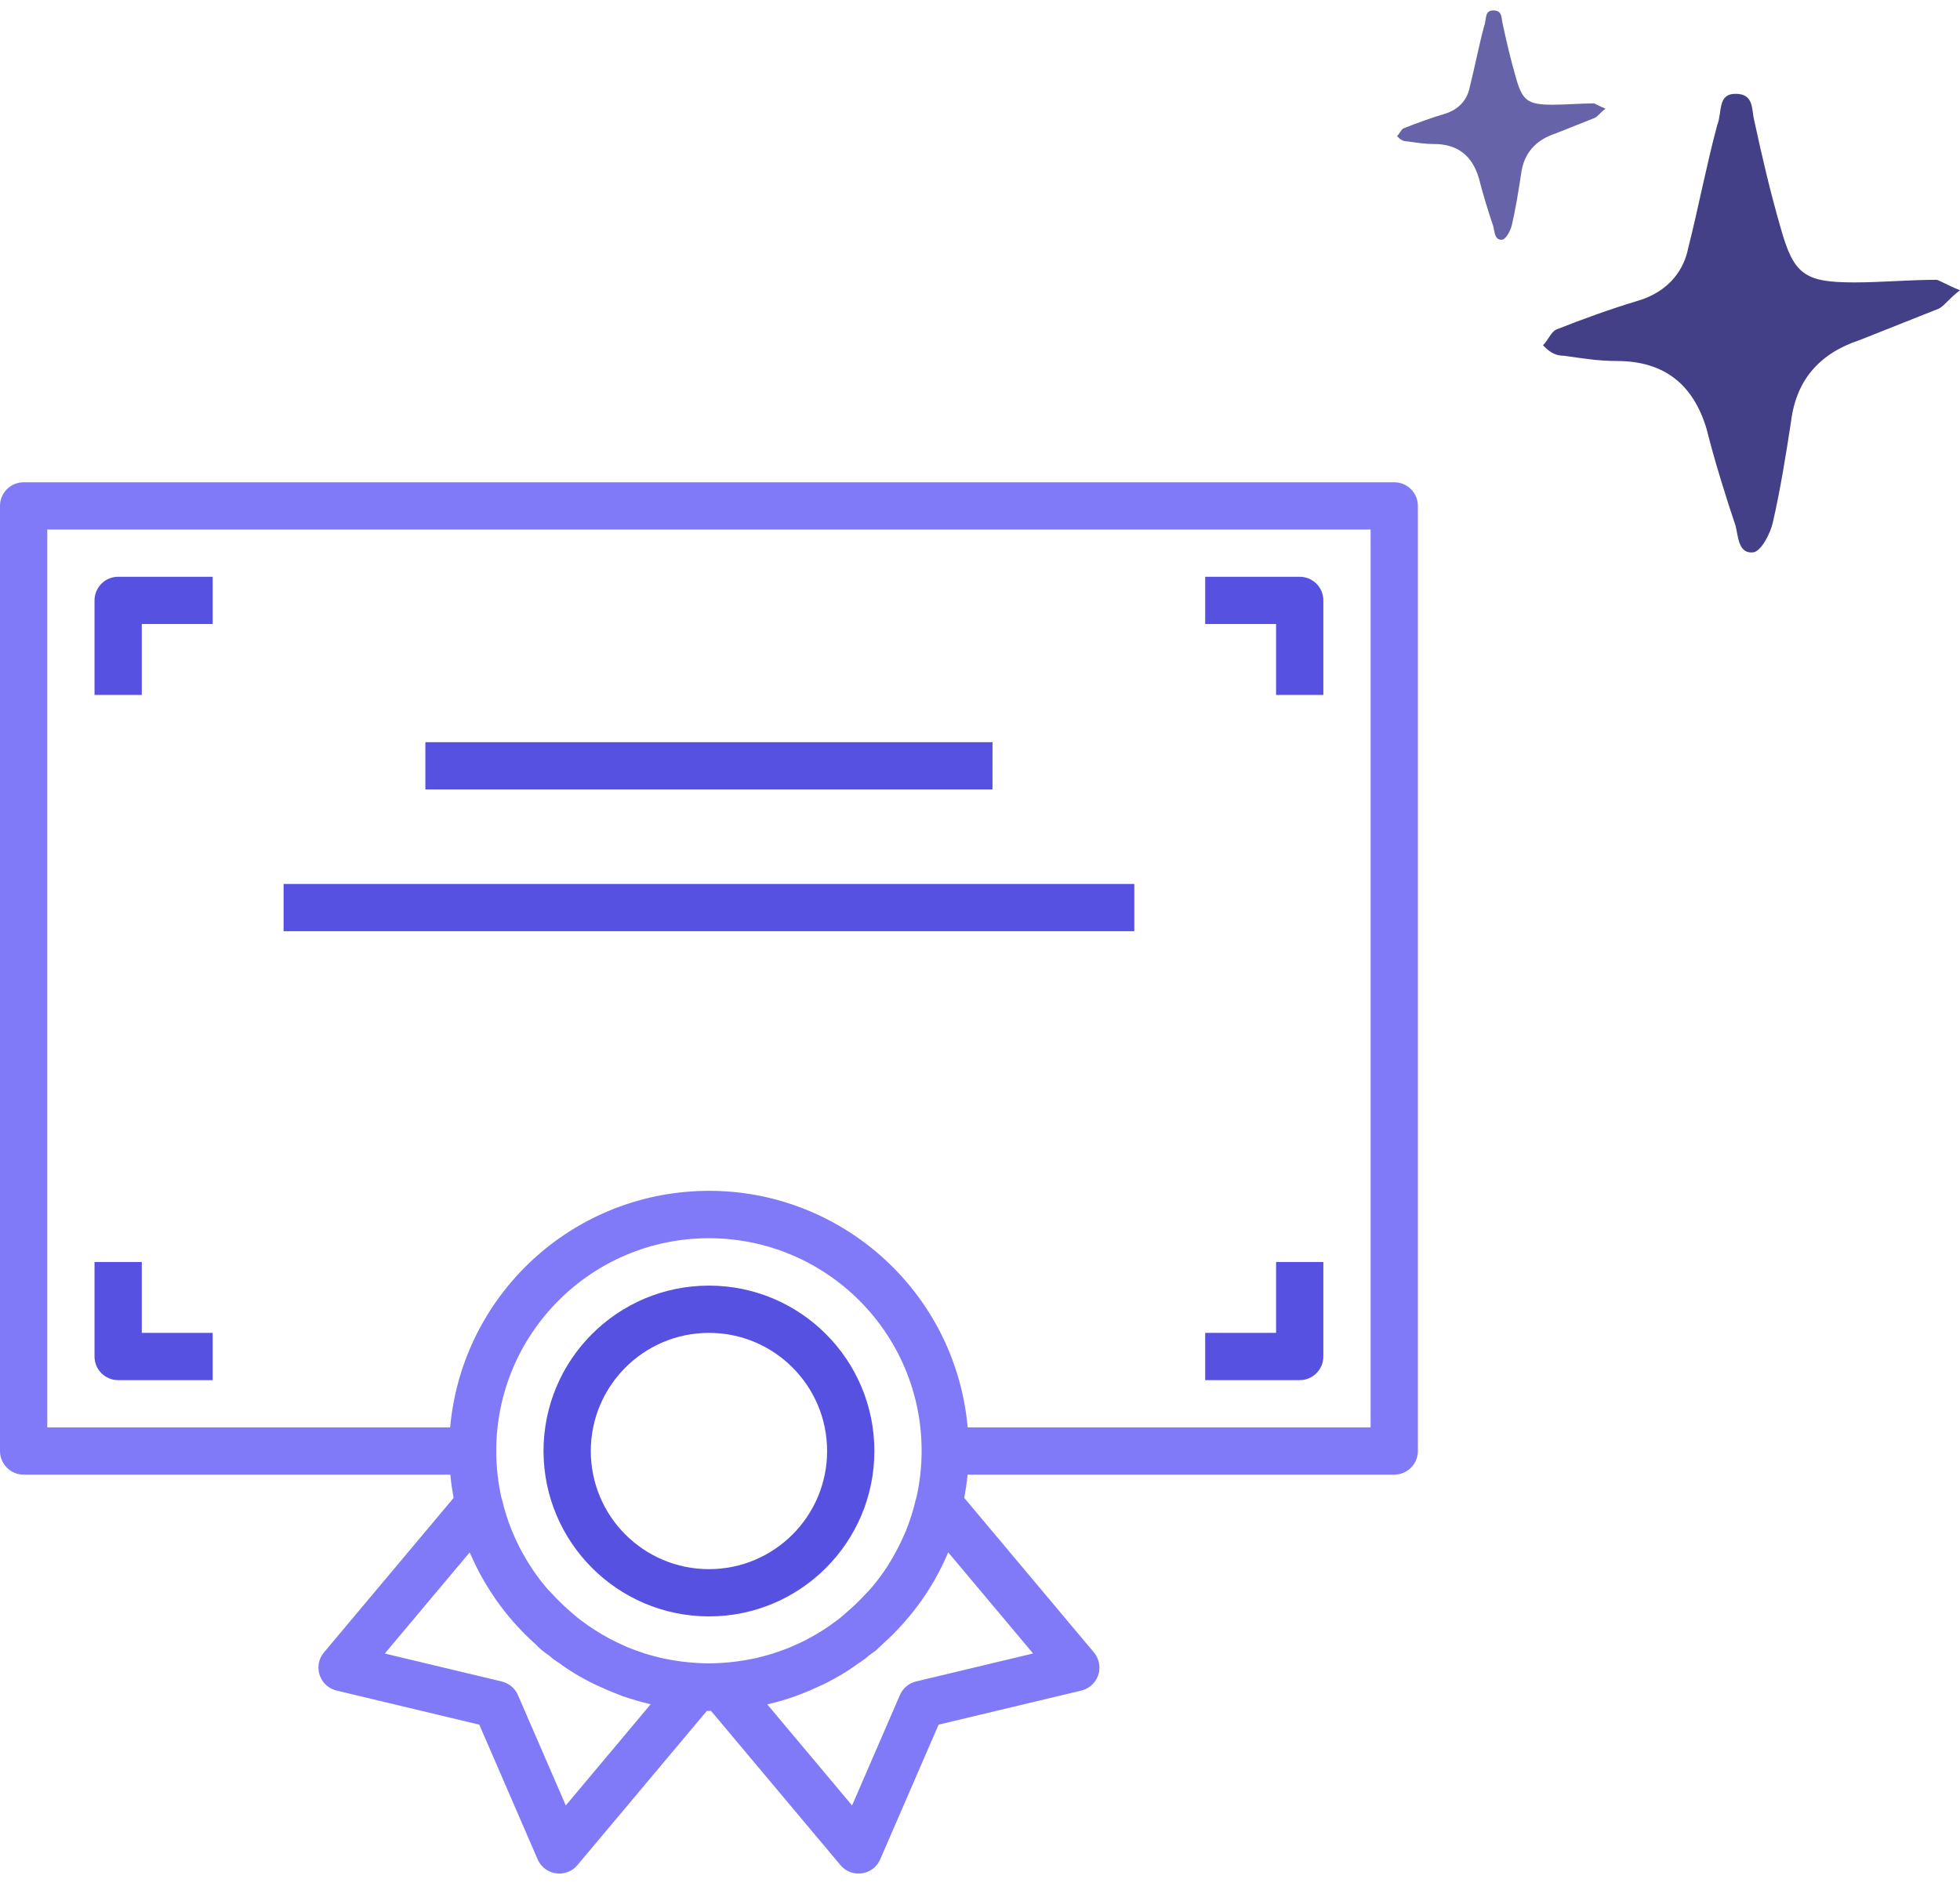 <svg width="94" height="91" viewBox="0 0 94 91" fill="none" xmlns="http://www.w3.org/2000/svg">
<g clip-path="url(#clip0_1216_54)">
<path d="M66.867 23.133H1.133C0.507 23.133 0 23.64 0 24.266V69.6C0 70.225 0.507 70.733 1.133 70.733H21.598C21.632 71.11 21.688 71.482 21.754 71.85L15.538 79.259C15.135 79.738 15.198 80.453 15.677 80.856C15.812 80.969 15.972 81.049 16.143 81.09L22.986 82.725L25.785 89.185C26.033 89.759 26.701 90.023 27.275 89.774C27.437 89.704 27.58 89.597 27.693 89.462L33.899 82.066C33.933 82.066 33.966 82.066 34 82.066C34.034 82.066 34.067 82.066 34.101 82.066L40.307 89.462C40.709 89.942 41.424 90.005 41.904 89.603C42.039 89.49 42.145 89.346 42.215 89.185L45.014 82.725L51.857 81.09C52.466 80.945 52.842 80.334 52.697 79.725C52.656 79.554 52.575 79.394 52.462 79.259L46.246 71.85C46.312 71.482 46.368 71.11 46.402 70.733H66.867C67.493 70.733 68 70.225 68 69.6V24.266C68 23.64 67.493 23.133 66.867 23.133ZM27.135 86.6L24.84 81.307C24.699 80.98 24.411 80.738 24.064 80.655L18.454 79.314L22.523 74.465C22.544 74.515 22.573 74.56 22.594 74.61C22.741 74.95 22.901 75.273 23.078 75.594C23.151 75.727 23.228 75.859 23.305 75.989C23.46 76.248 23.625 76.502 23.799 76.751C23.92 76.924 24.047 77.091 24.177 77.261C24.329 77.454 24.486 77.642 24.65 77.828C24.814 78.013 25.006 78.219 25.195 78.407C25.334 78.546 25.479 78.681 25.626 78.814C25.748 78.927 25.858 79.046 25.986 79.153C26.114 79.261 26.234 79.334 26.357 79.429C26.412 79.472 26.46 79.522 26.517 79.564C26.619 79.641 26.726 79.708 26.831 79.781C26.994 79.895 27.155 80.017 27.323 80.121C27.645 80.328 27.977 80.516 28.314 80.688C28.443 80.754 28.575 80.814 28.706 80.875C29.008 81.017 29.312 81.146 29.619 81.263C29.707 81.296 29.794 81.333 29.883 81.364C30.312 81.514 30.749 81.641 31.193 81.743L31.205 81.746L27.135 86.6ZM36.128 79.559C35.609 79.669 35.081 79.738 34.551 79.767H34.536C34.357 79.776 34.178 79.788 33.998 79.788C33.818 79.788 33.639 79.776 33.459 79.767H33.445C32.915 79.738 32.389 79.669 31.87 79.56L31.775 79.541C31.573 79.497 31.374 79.442 31.177 79.386C31.094 79.362 31.01 79.341 30.929 79.314C30.787 79.27 30.648 79.218 30.508 79.168C30.369 79.118 30.236 79.07 30.102 79.014C30.02 78.979 29.938 78.942 29.857 78.901C29.671 78.817 29.486 78.732 29.306 78.638L29.215 78.588C28.748 78.338 28.301 78.052 27.878 77.733C27.642 77.558 27.424 77.364 27.21 77.172C26.957 76.946 26.715 76.708 26.486 76.457C26.395 76.36 26.298 76.267 26.212 76.166C25.895 75.794 25.607 75.399 25.348 74.984C25.31 74.923 25.277 74.858 25.235 74.795C24.994 74.392 24.782 73.973 24.6 73.54C24.584 73.501 24.566 73.463 24.551 73.427C24.351 72.931 24.189 72.42 24.069 71.899C24.069 71.879 24.053 71.863 24.047 71.842C23.883 71.106 23.8 70.354 23.8 69.6C23.797 63.966 28.36 59.397 33.994 59.393C39.627 59.39 44.197 63.954 44.2 69.587C44.2 70.35 44.115 71.111 43.946 71.855C43.941 71.874 43.929 71.891 43.925 71.91C43.804 72.431 43.643 72.941 43.443 73.437C43.427 73.477 43.409 73.516 43.392 73.55C43.211 73.98 42.999 74.397 42.76 74.797C42.722 74.86 42.688 74.927 42.646 74.991C42.388 75.405 42.099 75.799 41.784 76.171C41.699 76.271 41.602 76.362 41.513 76.459C41.281 76.712 41.036 76.953 40.78 77.181C40.564 77.373 40.35 77.567 40.115 77.741C39.881 77.916 39.671 78.063 39.442 78.209L39.429 78.217C39.224 78.347 39.014 78.468 38.801 78.581C38.759 78.604 38.718 78.627 38.676 78.649C38.505 78.739 38.336 78.819 38.156 78.897C38.065 78.938 37.976 78.98 37.884 79.017C37.757 79.071 37.628 79.117 37.499 79.163C37.369 79.21 37.21 79.27 37.062 79.315C36.984 79.34 36.905 79.362 36.825 79.385C36.625 79.441 36.423 79.498 36.219 79.541L36.128 79.559ZM49.546 79.311L43.936 80.652C43.589 80.735 43.301 80.976 43.16 81.303L40.865 86.6L36.795 81.75H36.805C37.25 81.648 37.689 81.521 38.12 81.369C38.205 81.34 38.286 81.305 38.371 81.274C38.688 81.154 38.999 81.022 39.305 80.876C39.43 80.818 39.554 80.763 39.677 80.699C40.017 80.522 40.357 80.331 40.683 80.121C40.841 80.022 40.992 79.909 41.145 79.802C41.258 79.724 41.371 79.652 41.484 79.569C41.545 79.524 41.598 79.471 41.657 79.424C41.77 79.331 41.902 79.253 42.017 79.156C42.133 79.058 42.251 78.929 42.371 78.823C42.52 78.686 42.668 78.549 42.81 78.408C42.997 78.221 43.178 78.029 43.352 77.832C43.517 77.646 43.673 77.458 43.826 77.265C43.956 77.099 44.083 76.925 44.205 76.755C44.379 76.508 44.544 76.254 44.697 75.996C44.777 75.865 44.854 75.732 44.924 75.597C45.1 75.278 45.261 74.951 45.406 74.617C45.426 74.559 45.456 74.513 45.477 74.462L49.546 79.311ZM65.733 68.466H46.409C45.794 61.612 39.739 56.555 32.885 57.17C26.884 57.708 22.128 62.465 21.589 68.466H2.267V25.399H65.733V68.466Z" fill="#807AF9"/>
<path d="M5.667 27.666C5.041 27.666 4.533 28.174 4.533 28.8V33.333H6.8V29.933H10.2V27.666H5.667Z" fill="#5751E1"/>
<path d="M62.333 27.666H57.8V29.933H61.2V33.333H63.467V28.8C63.467 28.174 62.959 27.666 62.333 27.666Z" fill="#5751E1"/>
<path d="M61.2 60.533V63.933H57.8V66.2H62.333C62.959 66.2 63.467 65.692 63.467 65.066V60.533H61.2Z" fill="#5751E1"/>
<path d="M6.8 63.933V60.533H4.533V65.066C4.533 65.692 5.041 66.2 5.667 66.2H10.2V63.933H6.8Z" fill="#5751E1"/>
<path d="M47.6 35.6H20.4V37.866H47.6V35.6Z" fill="#5751E1"/>
<path d="M54.4 42.4H13.6V44.666H54.4V42.4Z" fill="#5751E1"/>
<path d="M34 61.666C29.619 61.666 26.067 65.218 26.067 69.6C26.072 73.979 29.621 77.528 34 77.533C38.382 77.533 41.934 73.981 41.934 69.6C41.934 65.218 38.382 61.666 34 61.666ZM34 75.266C30.871 75.266 28.334 72.729 28.334 69.6C28.337 66.472 30.872 63.937 34 63.933C37.13 63.933 39.667 66.47 39.667 69.6C39.667 72.729 37.13 75.266 34 75.266Z" fill="#5751E1"/>
<path d="M94 13.923C93.494 14.3 93.24 14.677 92.987 14.803C91.722 15.306 90.456 15.808 89.19 16.311C87.291 16.939 86.152 18.195 85.899 20.206C85.646 21.839 85.392 23.472 85.013 25.106C84.886 25.608 84.506 26.362 84.127 26.488C83.367 26.613 83.367 25.734 83.24 25.231C82.734 23.724 82.228 22.09 81.848 20.582C81.215 18.447 79.823 17.316 77.544 17.316C76.658 17.316 75.899 17.19 75.013 17.064C74.506 17.064 74.253 16.813 74 16.562C74.253 16.311 74.38 15.934 74.633 15.808C75.899 15.306 77.291 14.803 78.557 14.426C79.823 14.049 80.709 13.169 80.962 11.913C81.468 9.903 81.848 7.892 82.354 6.008C82.608 5.38 82.354 4.5 83.24 4.5C84.127 4.5 84 5.254 84.127 5.756C84.506 7.515 84.886 9.149 85.392 10.908C86.025 13.169 86.532 13.546 88.937 13.546C90.203 13.546 91.595 13.421 92.861 13.421C92.987 13.421 93.367 13.672 94 13.923Z" fill="#434087"/>
<path d="M77 5.212C76.747 5.4 76.62 5.589 76.494 5.651C75.861 5.903 75.228 6.154 74.595 6.405C73.646 6.719 73.076 7.348 72.949 8.353C72.823 9.169 72.696 9.986 72.506 10.803C72.443 11.054 72.253 11.431 72.063 11.494C71.683 11.557 71.683 11.117 71.62 10.866C71.367 10.112 71.114 9.295 70.924 8.541C70.608 7.473 69.911 6.908 68.772 6.908C68.329 6.908 67.949 6.845 67.506 6.782C67.253 6.782 67.127 6.657 67 6.531C67.127 6.405 67.19 6.217 67.317 6.154C67.949 5.903 68.646 5.651 69.278 5.463C69.911 5.275 70.354 4.835 70.481 4.207C70.734 3.201 70.924 2.196 71.177 1.254C71.304 0.94 71.177 0.5 71.62 0.5C72.063 0.5 72 0.877 72.063 1.128C72.253 2.008 72.443 2.824 72.696 3.704C73.013 4.835 73.266 5.023 74.468 5.023C75.101 5.023 75.797 4.96 76.43 4.96C76.494 4.96 76.683 5.086 77 5.212Z" fill="#6663A9"/>
</g>
<defs>
<clipPath id="clip0_1216_54">
<rect width="94" height="90" fill="white" transform="translate(0 0.5)"/>
</clipPath>
</defs>
</svg>
